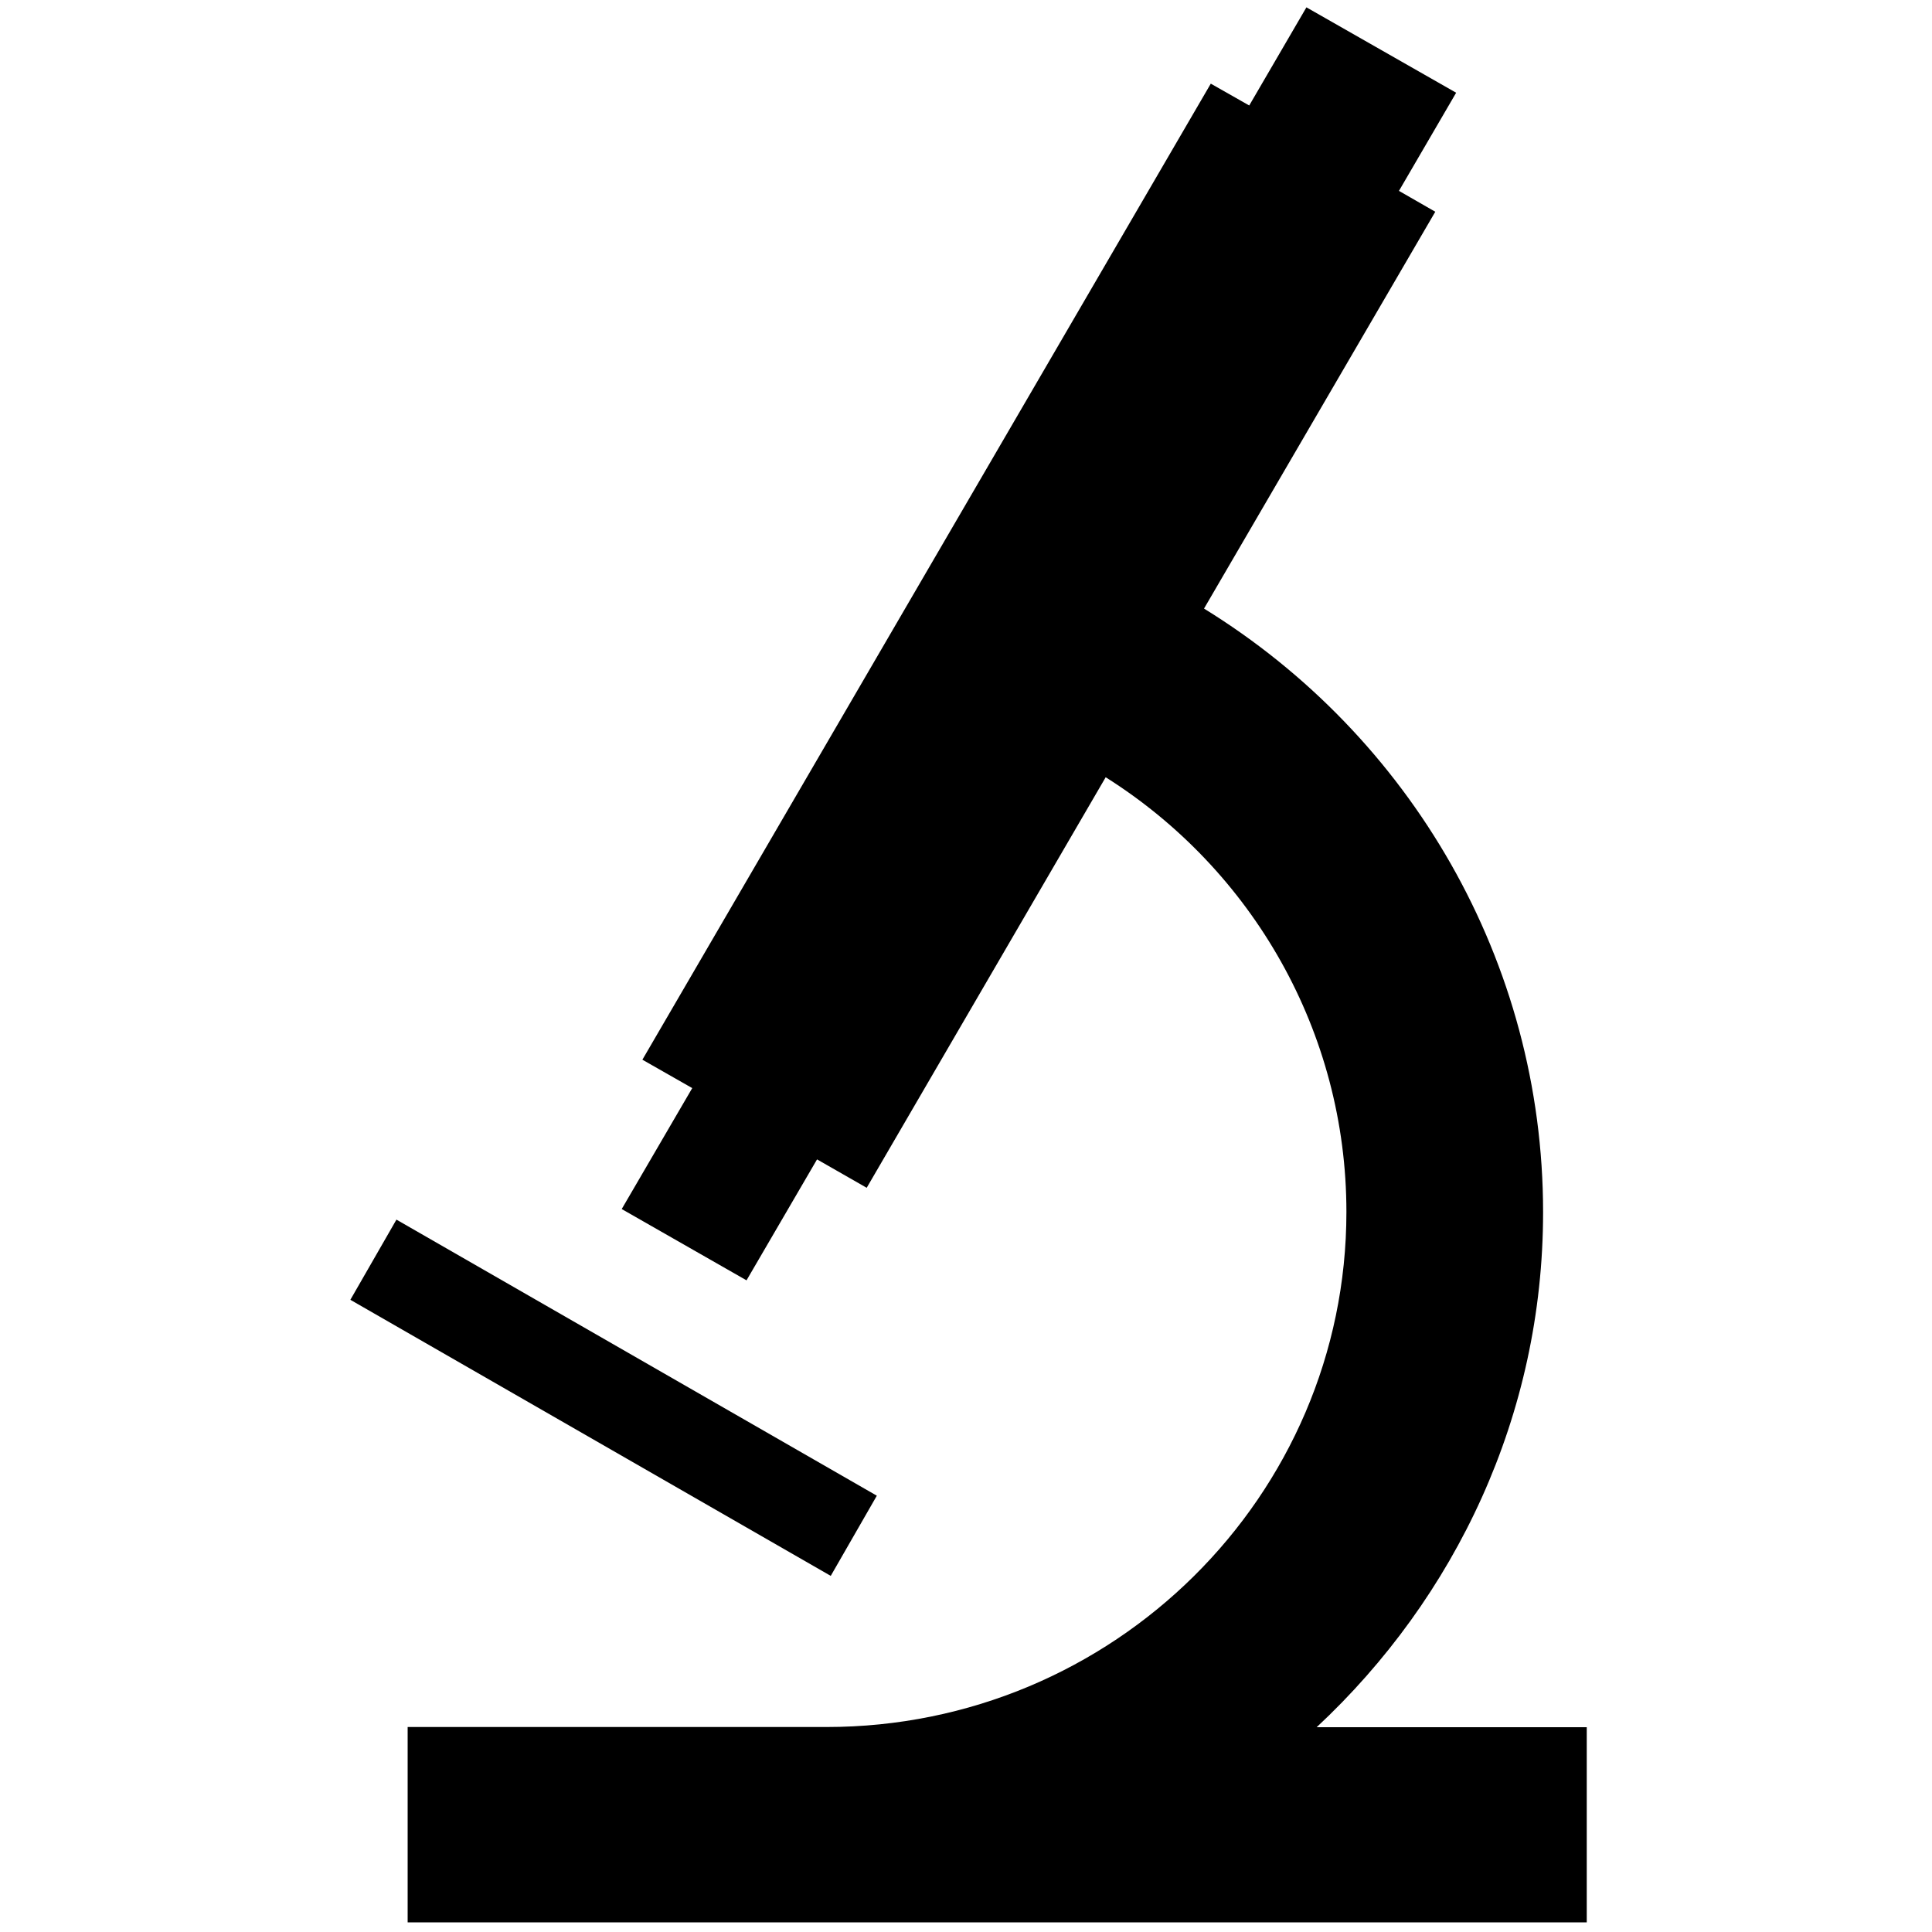 <?xml version="1.0" standalone="no"?>
<!--Created with Sketsa SVG Editor (http://www.kiyut.com)-->
<?xml-stylesheet type="text/css" href="..\science.css" ?>
<svg contentScriptType="text/ecmascript" width="100.0px" xmlns:xlink="http://www.w3.org/1999/xlink" baseProfile="full"
    zoomAndPan="magnify" contentStyleType="text/css" height="100.0px" preserveAspectRatio="xMidYMid meet" xmlns="http://www.w3.org/2000/svg"
    version="1.0">
    <path d="M 68.15 89.4 C 75.33 82.7 79.87 73.26 79.87 62.74 c 0.0 -12.97 -6.87 -24.66 -17.55 -31.24 l 11.97 -20.54 l 
        -1.88 -1.08 l 2.96 -5.08 L 67.62 0.38 l -2.96 5.08 l -1.99 -1.13 L 33.25 54.85 l 2.58 1.47 l -3.65 6.26 l 6.46 
        3.69 l 3.65 -6.26 l 2.57 1.47 l 12.37 -21.25 c 7.6 4.79 12.46 13.19 12.46 22.5 c 0.0 14.71 -12.07 26.66 -26.91 
        26.66 c -9.93 0.0 -21.68 0.0 -21.68 0.0 V 99.5 h 61.03 V 89.4 C 82.12 89.4 73.09 89.4 68.15 89.4 z"/>
    <rect x="14.81" width="28.58" y="60.75" height="4.77" transform="matrix(0.87 0.5 -0.5 0.87 38.01 2.87)"/>
</svg>